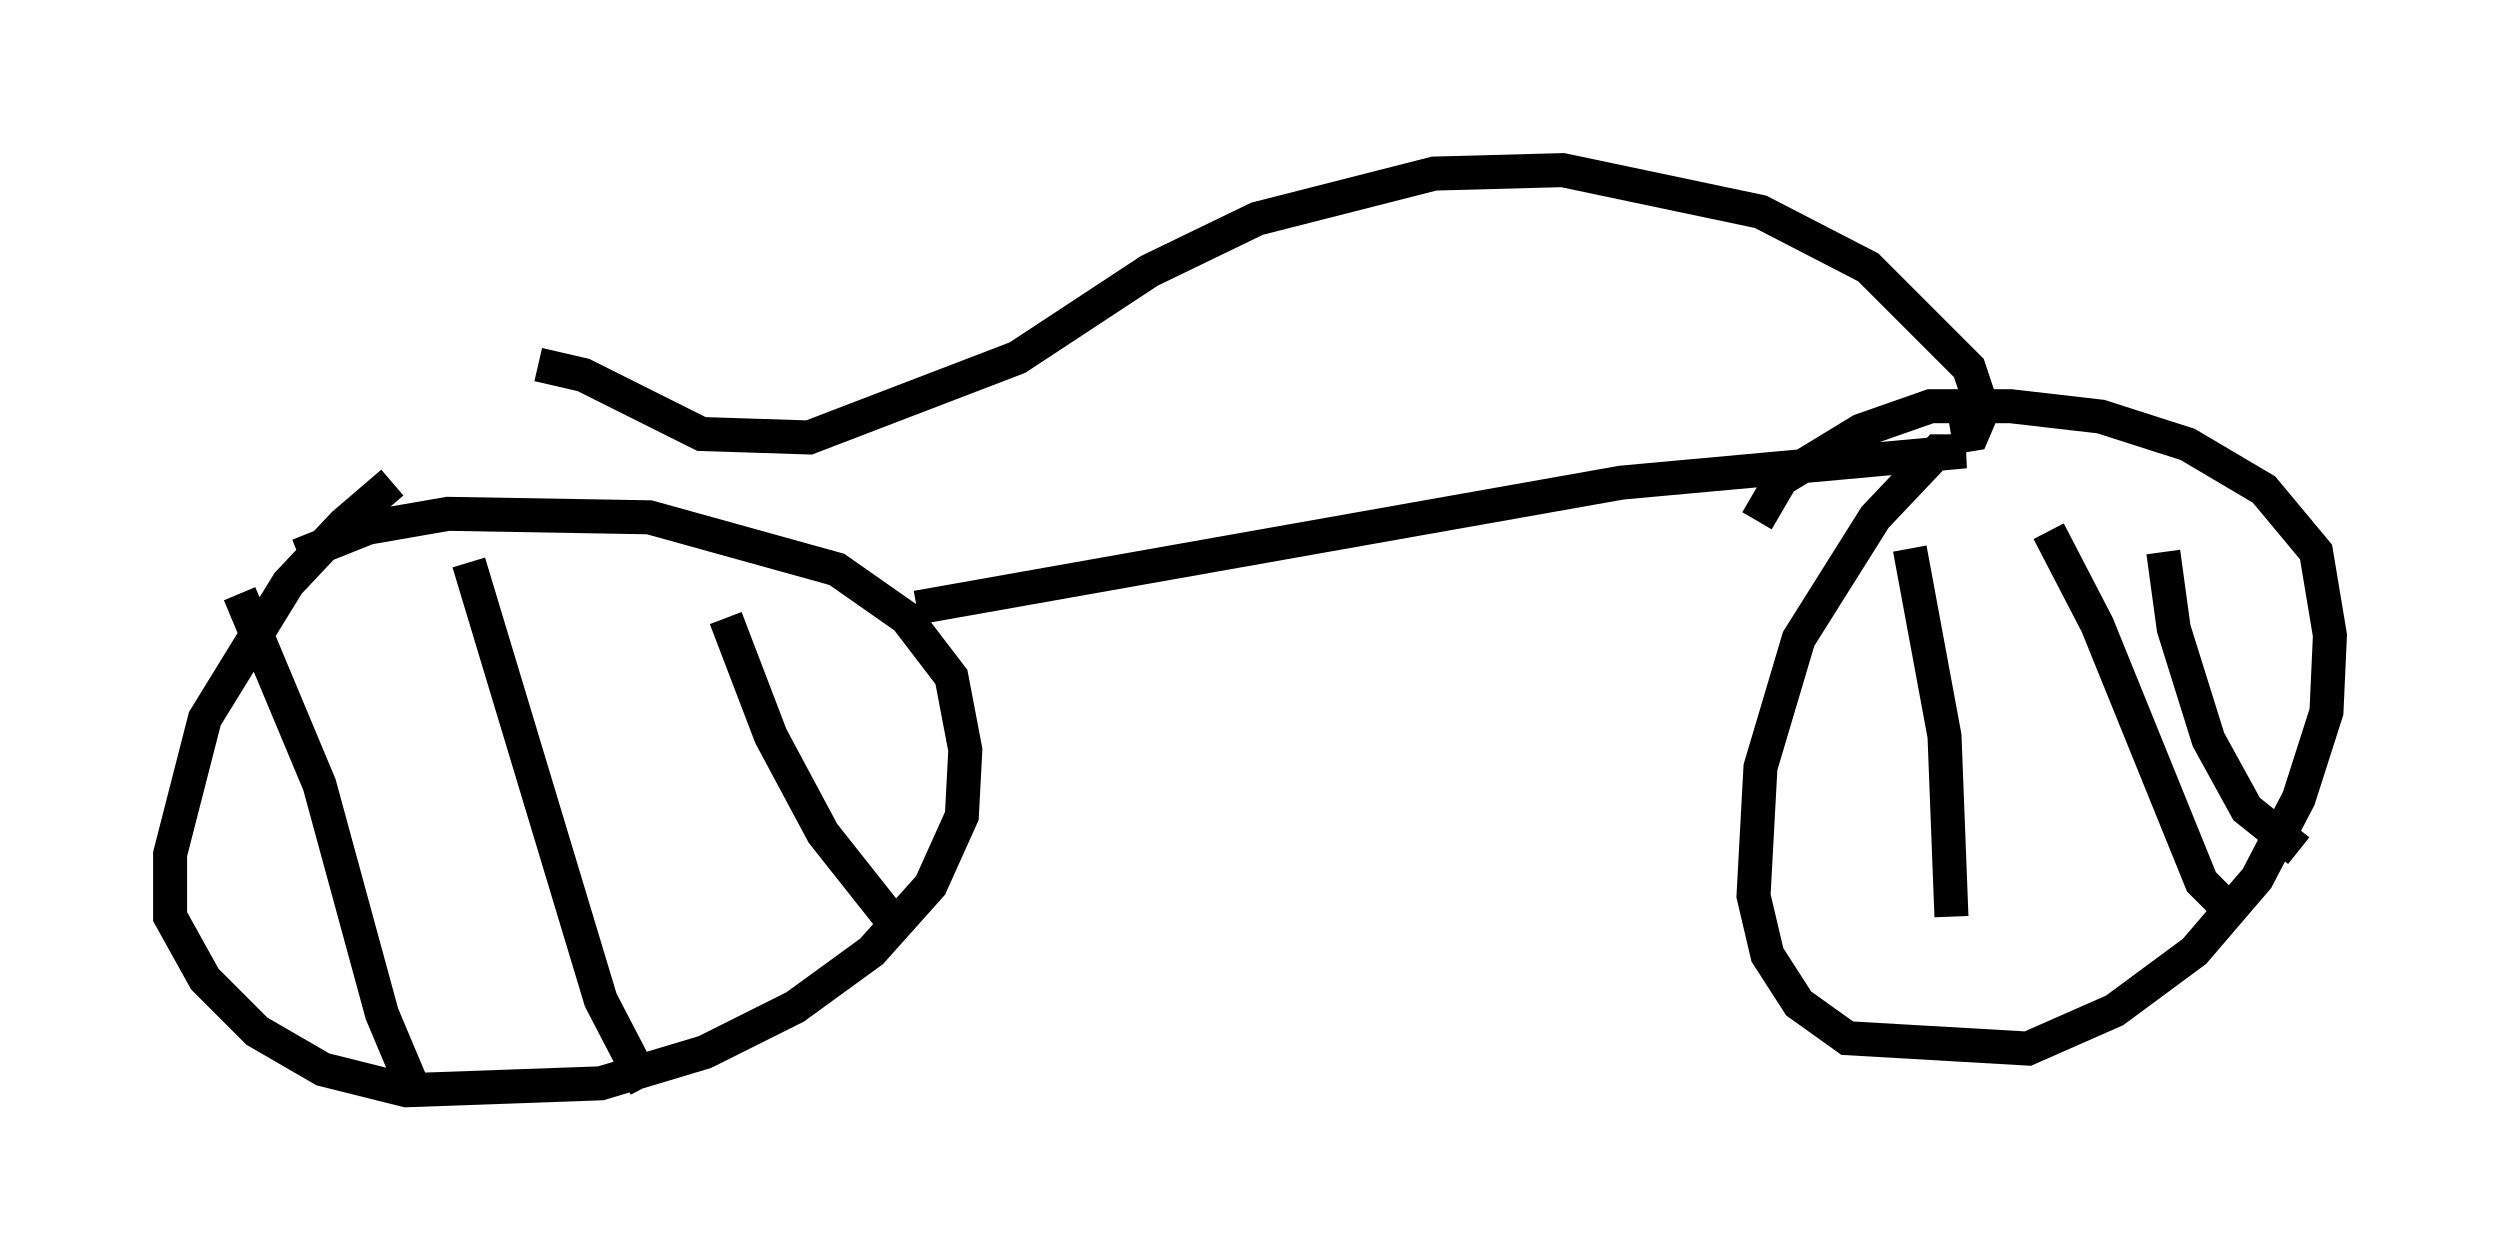 <?xml version="1.0" encoding="utf-8" ?>
<svg baseProfile="full" height="37.052" version="1.1" width="73.497" xmlns="http://www.w3.org/2000/svg" xmlns:ev="http://www.w3.org/2001/xml-events" xmlns:xlink="http://www.w3.org/1999/xlink"><defs /><rect fill="white" height="37.052" width="73.497" x="0" y="0" /><path d="M12.861, 13.881 m-1.327, 0.306 l-1.429, 1.225 -1.633, 1.735 l-2.45, 3.981 -1.021, 3.981 l0.0, 1.838 1.021, 1.838 l1.531, 1.531 1.94, 1.123 l2.45, 0.613 5.717, -0.204 l3.063, -0.919 2.654, -1.327 l2.246, -1.633 1.735, -1.94 l0.919, -2.042 0.102, -1.94 l-0.408, -2.144 -1.327, -1.735 l-2.042, -1.429 -5.513, -1.531 l-5.921, -0.102 -2.348, 0.408 l-2.042, 0.817 m-1.735, 1.123 l2.348, 5.615 1.838, 6.738 l0.817, 1.94 m1.735, -15.211 l3.879, 12.863 1.327, 2.552 m2.348, -13.781 l1.327, 3.471 1.531, 2.858 l1.94, 2.45 m0.817, -9.086 l20.723, -3.675 10.106, -0.919 l-0.817, 0.0 -1.838, 1.94 l-2.246, 3.573 -1.123, 3.777 l-0.204, 3.777 0.408, 1.735 l0.919, 1.429 1.429, 1.021 l5.308, 0.306 2.552, -1.123 l2.348, -1.735 1.838, -2.144 l1.225, -2.348 0.817, -2.552 l0.102, -2.246 -0.408, -2.45 l-1.531, -1.838 -2.246, -1.327 l-2.552, -0.817 -2.654, -0.306 l-2.348, 0.0 -2.042, 0.715 l-2.348, 1.429 -0.715, 1.225 m4.492, 0.817 l1.021, 5.513 0.204, 5.308 m2.858, -11.331 l1.429, 2.756 3.063, 7.554 l0.613, 0.613 m-1.735, -10.311 l0.306, 2.246 1.021, 3.267 l1.123, 2.042 1.531, 1.225 m-10.208, -12.148 l0.613, -0.102 0.306, -0.715 l-0.408, -1.225 -2.96, -2.96 l-3.165, -1.633 -5.819, -1.225 l-3.777, 0.102 -5.206, 1.327 l-3.165, 1.531 -3.879, 2.552 l-6.125, 2.348 -3.165, -0.102 l-3.471, -1.735 -1.327, -0.306 " fill="none" stroke="black" stroke-width="1" /></svg>